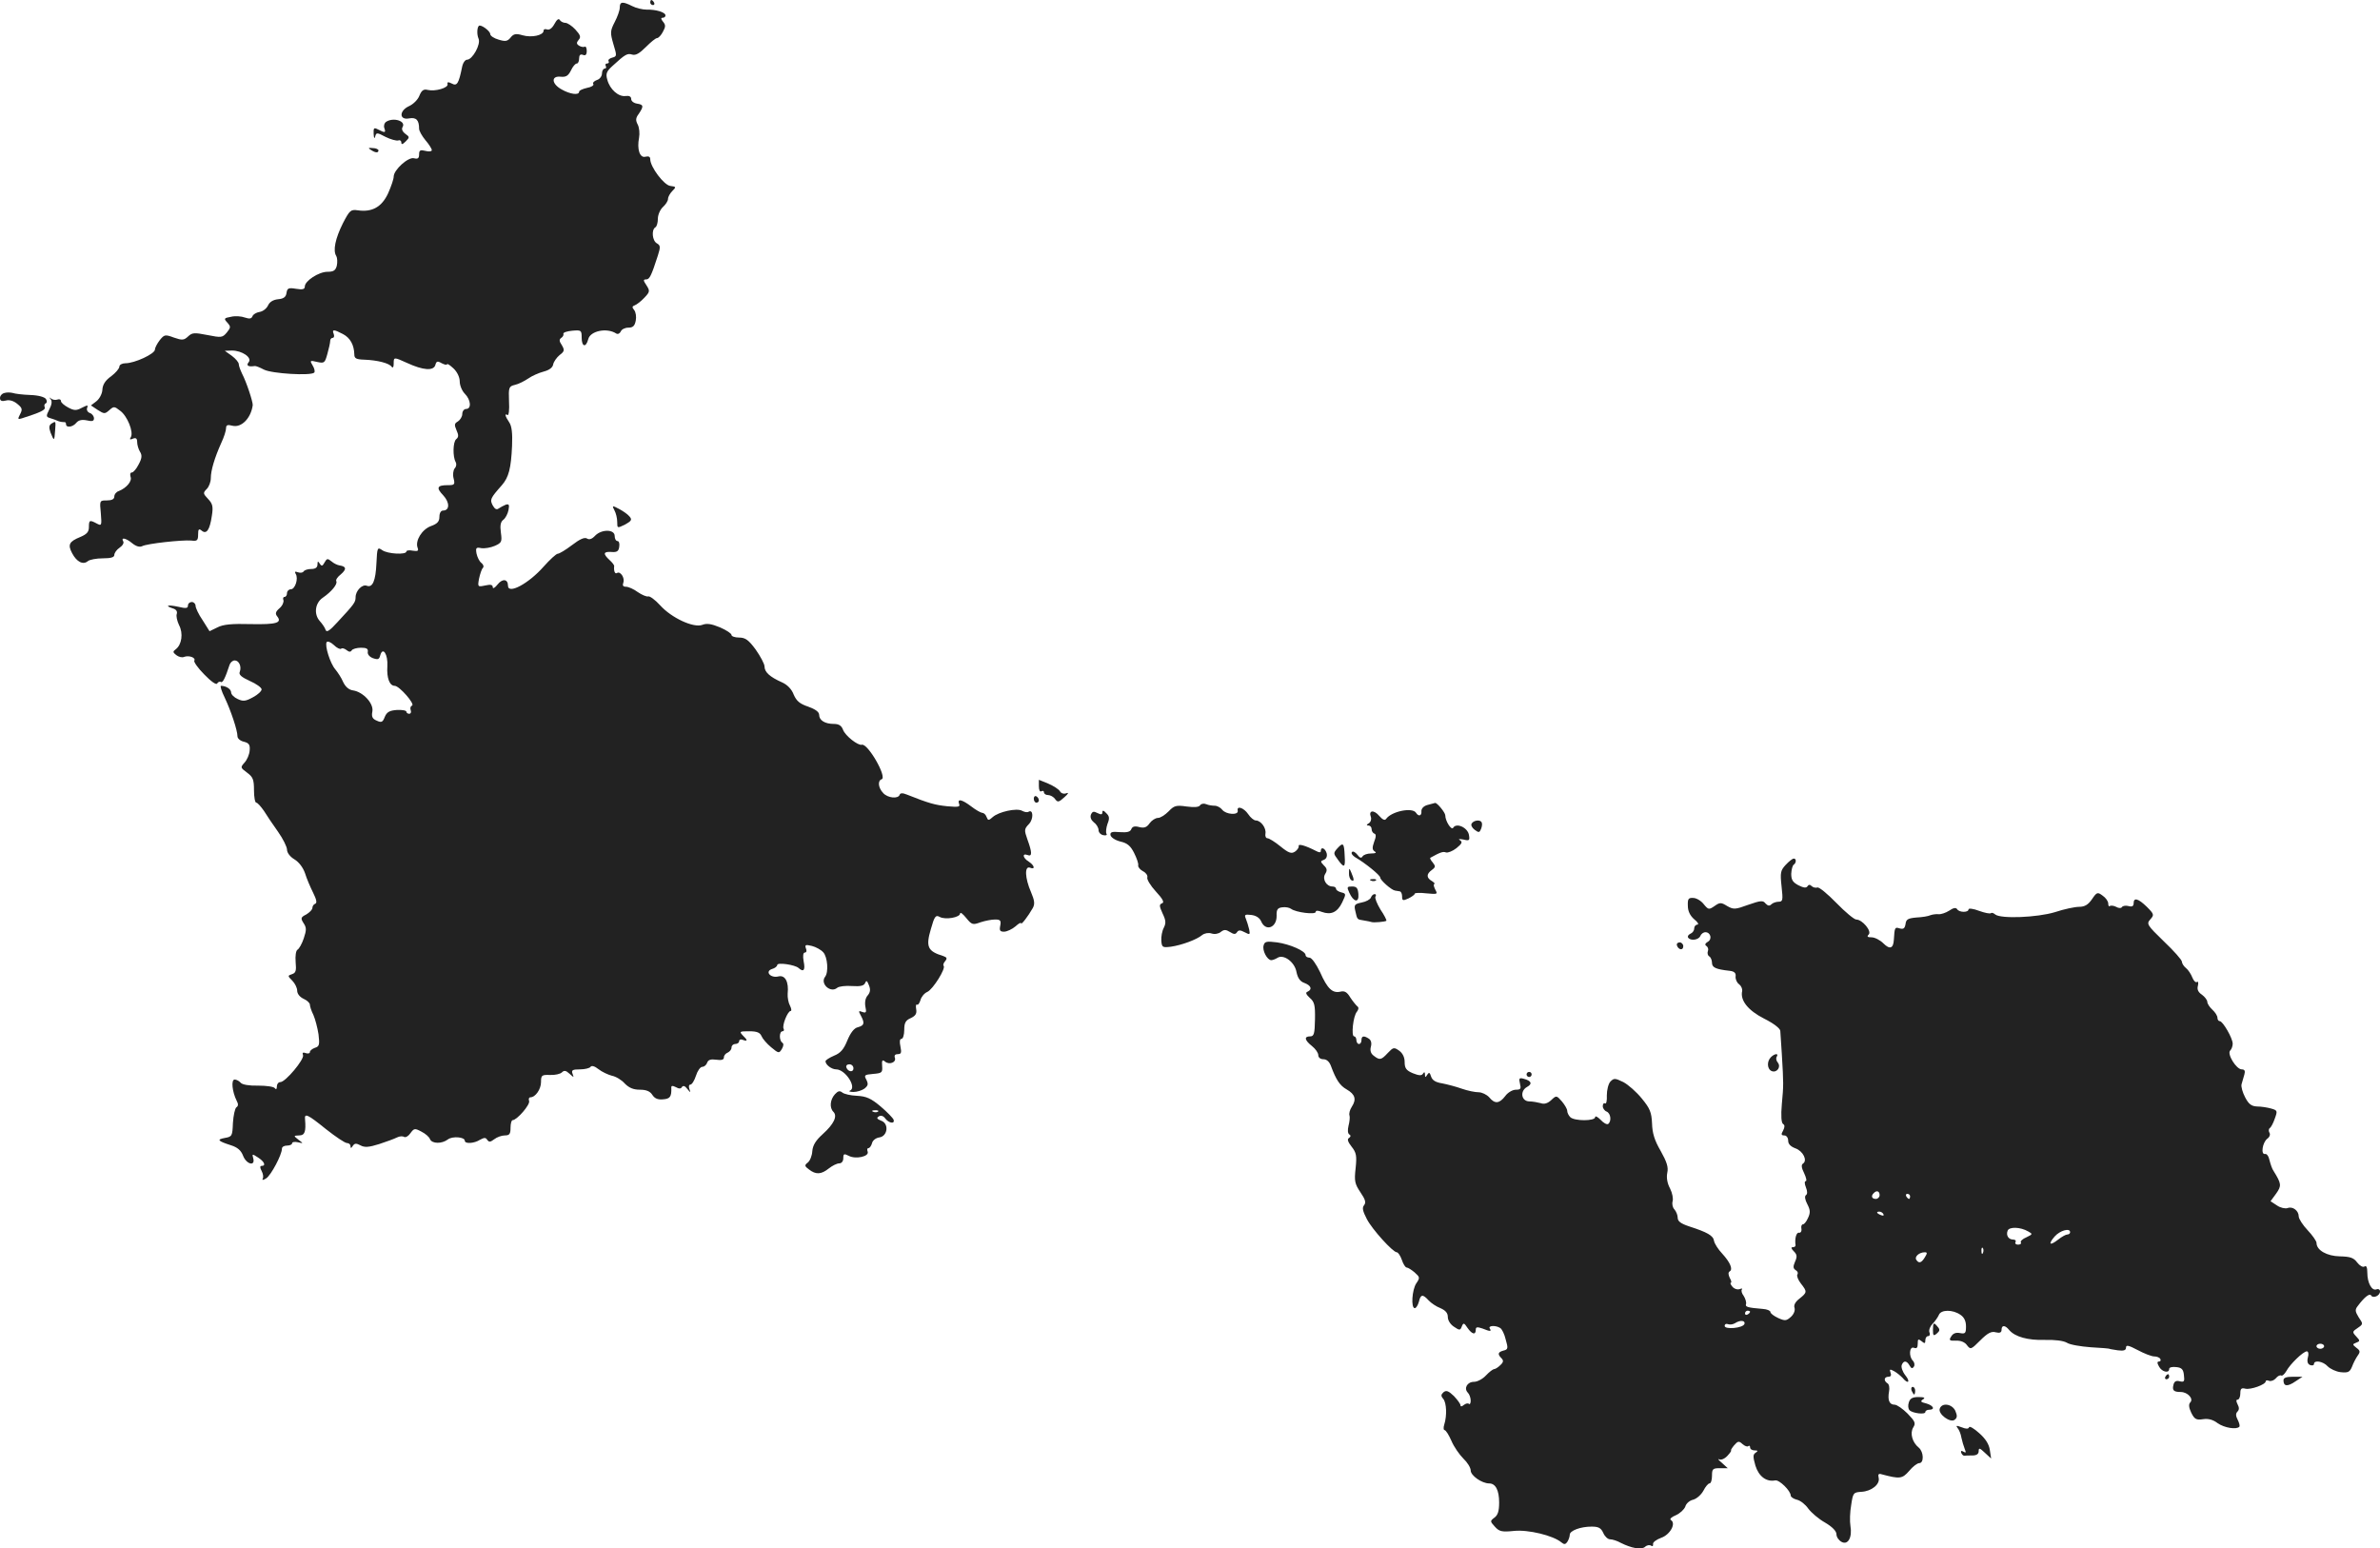 <?xml version="1.0" standalone="no"?>
<!DOCTYPE svg PUBLIC "-//W3C//DTD SVG 20010904//EN"
 "http://www.w3.org/TR/2001/REC-SVG-20010904/DTD/svg10.dtd">
<svg version="1.0" xmlns="http://www.w3.org/2000/svg"
 width="937pt" height="609.572pt" viewBox="0 0 937 609.572"
 preserveAspectRatio="xMidYMid meet">
<g transform="translate(-564,1359) scale(0.1,-0.1)"
fill="#222222" stroke="none">
<path d="M8200 13580 c0 -5 5 -10 11 -10 5 0 7 5 4 10 -3 6 -8 10 -11 10 -2 0
-4 -4 -4 -10z"/>
<path d="M8080 13560 c0 -11 -9 -36 -20 -57 -18 -35 -18 -42 -5 -87 14 -46 14
-48 -5 -53 -11 -3 -17 -9 -14 -14 3 -5 0 -9 -6 -9 -6 0 -8 -4 -5 -10 3 -5 1
-10 -4 -10 -6 0 -11 -9 -11 -19 0 -11 -9 -23 -20 -26 -11 -4 -18 -11 -14 -16
3 -5 -8 -12 -25 -15 -17 -4 -31 -10 -31 -15 0 -15 -36 -10 -69 9 -40 22 -42
54 -4 50 21 -2 30 3 41 25 7 15 17 27 23 27 5 0 9 9 9 20 0 13 5 18 15 14 10
-4 15 0 15 16 0 11 -4 19 -8 16 -4 -2 -14 -1 -22 4 -11 7 -11 12 -2 23 10 11
7 19 -13 41 -13 14 -31 26 -39 26 -8 0 -18 5 -22 11 -4 8 -12 2 -21 -15 -9
-17 -20 -25 -29 -22 -8 3 -14 1 -14 -5 0 -18 -47 -28 -82 -18 -27 8 -36 6 -48
-9 -12 -15 -21 -16 -47 -8 -18 5 -33 15 -33 22 0 12 -38 40 -45 32 -7 -7 -8
-34 -1 -50 10 -22 -24 -83 -45 -83 -8 0 -17 -13 -20 -30 -13 -64 -20 -75 -40
-64 -14 7 -19 7 -17 -2 4 -15 -49 -30 -78 -23 -16 4 -24 -1 -33 -23 -6 -16
-25 -34 -41 -41 -39 -18 -39 -56 1 -48 28 5 39 -7 39 -41 0 -8 11 -28 25 -45
14 -16 25 -34 25 -39 0 -5 -11 -7 -25 -3 -20 5 -25 3 -25 -14 0 -15 -5 -19
-20 -15 -23 6 -80 -46 -80 -72 0 -10 -10 -39 -22 -66 -25 -54 -63 -75 -119
-67 -28 4 -32 1 -59 -51 -30 -60 -40 -108 -26 -129 4 -7 5 -24 2 -38 -5 -19
-13 -24 -37 -24 -34 0 -89 -36 -89 -58 0 -11 -9 -13 -34 -9 -30 5 -35 3 -38
-16 -2 -16 -11 -23 -33 -25 -20 -2 -34 -11 -40 -25 -6 -12 -20 -23 -33 -25
-13 -2 -26 -10 -28 -17 -4 -10 -12 -11 -30 -5 -13 5 -38 7 -54 3 -28 -5 -30
-7 -15 -23 14 -16 14 -19 -2 -39 -17 -20 -21 -21 -76 -10 -51 10 -60 10 -76
-5 -17 -16 -24 -16 -56 -5 -35 13 -38 12 -56 -10 -10 -13 -19 -30 -19 -37 0
-17 -80 -54 -116 -54 -13 0 -24 -6 -24 -13 0 -8 -15 -25 -32 -38 -23 -16 -34
-33 -35 -54 -1 -16 -12 -36 -24 -45 l-21 -16 27 -18 c25 -16 28 -16 45 -1 18
16 20 16 43 -2 28 -20 54 -84 42 -104 -6 -9 -3 -11 8 -6 12 5 17 1 17 -13 0
-11 5 -28 11 -38 9 -14 8 -26 -5 -50 -9 -18 -21 -32 -27 -32 -6 0 -8 -7 -5
-17 7 -17 -16 -44 -46 -56 -10 -3 -18 -13 -18 -22 0 -10 -10 -15 -29 -15 -29
0 -29 0 -24 -51 4 -48 3 -50 -16 -40 -28 15 -31 14 -31 -14 0 -19 -8 -28 -34
-39 -44 -18 -50 -30 -32 -64 18 -34 43 -47 62 -31 7 6 34 11 59 11 31 0 45 4
45 13 0 8 9 21 21 29 12 8 18 19 14 25 -10 17 11 13 36 -8 15 -12 29 -16 39
-11 19 10 156 25 193 22 23 -3 27 0 27 24 0 21 3 24 14 15 19 -16 32 3 40 58
6 37 3 48 -15 67 -20 21 -20 24 -5 39 9 9 16 28 16 43 0 30 15 80 41 138 11
23 19 49 19 58 0 13 6 15 25 10 35 -9 73 29 80 81 1 13 -25 92 -42 124 -7 15
-13 31 -13 38 0 6 -12 21 -27 32 l-28 20 28 1 c40 0 81 -28 66 -46 -11 -13 -2
-19 24 -15 4 1 21 -6 36 -14 31 -16 184 -25 198 -12 4 4 1 17 -6 28 -12 20
-11 21 18 14 28 -6 30 -4 40 32 6 21 11 44 11 51 0 6 4 12 10 12 5 0 7 7 4 15
-8 19 0 19 36 0 29 -15 44 -43 45 -80 0 -16 7 -20 40 -21 52 -2 98 -14 107
-28 5 -6 8 -1 8 12 0 27 0 27 53 3 63 -29 104 -32 111 -8 4 15 8 17 25 7 12
-6 21 -8 21 -4 0 4 11 -3 25 -16 15 -14 25 -35 25 -52 0 -15 9 -37 20 -48 24
-24 27 -60 5 -60 -8 0 -15 -9 -15 -20 0 -10 -8 -23 -17 -29 -14 -8 -15 -13 -6
-34 9 -20 9 -28 -1 -36 -13 -11 -14 -69 -2 -90 4 -7 3 -18 -4 -25 -6 -8 -8
-26 -4 -40 6 -24 3 -26 -23 -26 -42 0 -47 -10 -18 -40 26 -28 26 -60 -1 -60
-8 0 -14 -10 -14 -24 0 -19 -8 -28 -33 -37 -36 -13 -63 -58 -53 -85 5 -13 1
-15 -19 -12 -14 3 -25 1 -25 -3 0 -14 -74 -10 -95 5 -19 13 -20 11 -23 -52 -3
-68 -15 -97 -38 -88 -18 7 -44 -20 -44 -45 0 -20 -5 -27 -72 -99 -30 -33 -42
-41 -46 -30 -2 8 -13 24 -23 35 -24 27 -19 71 12 92 35 24 59 54 53 65 -3 5 5
17 18 27 23 20 22 31 -5 35 -8 1 -23 8 -32 16 -15 12 -18 12 -27 -4 -8 -15
-12 -16 -19 -5 -7 11 -9 10 -9 -3 0 -12 -8 -18 -24 -18 -14 0 -27 -4 -31 -10
-3 -5 -13 -6 -22 -3 -11 4 -14 3 -9 -6 12 -18 -2 -61 -19 -61 -8 0 -15 -7 -15
-15 0 -8 -4 -15 -10 -15 -5 0 -7 -6 -4 -13 2 -7 -4 -22 -16 -32 -15 -13 -17
-21 -9 -31 21 -26 -2 -33 -103 -31 -75 2 -109 -1 -132 -13 l-31 -15 -27 43
c-16 23 -28 49 -28 57 0 8 -7 15 -15 15 -8 0 -15 -6 -15 -14 0 -11 -8 -12 -37
-5 -41 9 -57 5 -23 -6 14 -4 19 -12 16 -22 -3 -8 1 -27 9 -44 17 -32 11 -77
-13 -95 -12 -9 -12 -12 2 -23 9 -7 23 -11 31 -7 19 7 47 -3 40 -15 -3 -4 14
-29 39 -54 27 -28 47 -42 51 -36 3 6 10 9 15 6 7 -4 17 16 34 68 3 9 12 17 20
17 17 0 28 -24 20 -45 -5 -11 7 -21 40 -36 25 -11 46 -26 46 -33 0 -7 -15 -21
-34 -31 -29 -16 -39 -17 -60 -7 -14 6 -26 18 -26 26 0 13 -20 26 -40 26 -4 0
2 -21 15 -47 24 -51 50 -128 50 -152 0 -8 11 -18 25 -21 20 -5 25 -12 23 -34
-1 -16 -10 -37 -20 -48 -17 -19 -17 -20 10 -40 23 -17 27 -27 27 -69 0 -27 4
-49 9 -49 5 0 18 -15 30 -32 11 -18 36 -55 56 -83 19 -27 35 -59 35 -70 0 -12
12 -28 29 -38 18 -11 34 -32 42 -55 6 -20 21 -55 32 -77 13 -26 16 -40 8 -43
-6 -2 -11 -9 -11 -16 0 -7 -11 -18 -24 -26 -22 -11 -23 -15 -11 -34 12 -18 12
-27 1 -60 -7 -21 -18 -41 -25 -45 -6 -4 -9 -24 -7 -49 3 -33 1 -42 -14 -47
-18 -6 -18 -7 1 -26 10 -10 19 -28 19 -39 0 -12 10 -25 25 -32 14 -6 25 -17
25 -23 0 -7 6 -25 14 -41 7 -16 16 -50 20 -76 5 -41 3 -48 -14 -53 -11 -4 -20
-11 -20 -17 0 -5 -7 -7 -16 -4 -11 4 -15 2 -11 -8 6 -16 -69 -106 -89 -106 -8
0 -14 -8 -14 -17 0 -11 -3 -14 -8 -7 -4 6 -33 10 -65 10 -36 -1 -63 4 -69 11
-6 7 -17 13 -24 13 -15 0 -10 -48 8 -84 7 -12 6 -21 -1 -25 -6 -4 -12 -32 -14
-62 -2 -51 -3 -54 -32 -59 -33 -6 -28 -12 25 -29 25 -8 39 -20 47 -41 13 -34
49 -43 40 -10 -5 18 -4 18 19 3 25 -16 32 -33 14 -33 -7 0 -7 -7 0 -20 6 -11
8 -25 4 -31 -3 -6 3 -5 14 2 19 12 62 93 62 117 0 7 9 12 20 12 11 0 20 4 20
9 0 5 10 7 23 4 22 -5 22 -5 2 10 -20 16 -20 16 3 17 22 0 27 15 23 63 -3 26
9 21 82 -38 38 -30 75 -55 83 -55 8 0 14 -6 14 -12 0 -10 3 -9 9 1 7 10 13 11
30 2 16 -9 33 -8 74 5 28 9 60 21 70 26 10 5 22 6 28 2 6 -3 17 3 25 15 14 19
17 20 43 6 16 -8 31 -21 34 -30 8 -18 46 -19 70 -1 18 14 67 10 67 -5 0 -13
37 -11 60 4 17 9 22 9 28 0 7 -10 12 -10 28 2 10 8 29 15 42 15 18 0 22 6 22
30 0 17 4 30 8 30 17 0 71 62 65 76 -3 8 0 14 5 14 20 0 42 32 42 60 0 27 3
29 35 28 20 -1 41 4 47 10 9 9 16 8 30 -5 18 -16 18 -16 12 0 -5 14 0 17 29
17 20 0 39 5 42 10 4 6 16 3 31 -9 14 -11 38 -22 53 -26 16 -3 39 -17 51 -31
17 -17 34 -24 59 -24 25 0 40 -6 49 -20 9 -14 21 -20 42 -18 28 2 34 10 33 45
-1 9 4 10 18 3 12 -7 20 -7 24 1 5 6 12 4 21 -8 13 -16 14 -16 8 0 -3 9 -2 17
4 17 6 0 16 16 22 35 6 19 17 35 25 35 7 0 16 7 19 16 4 12 15 15 36 12 21 -3
30 0 30 9 0 8 7 16 15 19 8 4 15 12 15 20 0 8 7 14 15 14 8 0 15 5 15 11 0 6
7 9 15 5 19 -7 19 -1 -1 18 -14 15 -12 16 26 16 30 0 42 -5 48 -19 4 -10 21
-30 38 -44 29 -24 31 -25 42 -7 7 12 8 21 2 25 -13 8 -13 45 1 45 5 0 7 5 4
10 -7 12 16 70 28 70 4 0 3 9 -3 21 -6 11 -10 32 -9 47 5 47 -10 74 -36 68
-31 -8 -55 19 -26 29 12 3 21 11 21 16 0 11 70 1 84 -12 20 -18 27 -8 20 26
-4 22 -2 35 5 35 6 0 8 7 4 16 -5 14 -2 16 23 10 16 -4 36 -15 45 -25 17 -18
22 -79 7 -97 -20 -27 22 -65 48 -43 7 6 34 9 59 7 33 -2 46 1 51 12 5 12 8 9
15 -9 7 -17 5 -28 -5 -40 -9 -10 -12 -27 -9 -44 5 -23 3 -26 -12 -21 -15 6
-16 4 -6 -14 16 -30 14 -39 -11 -46 -15 -3 -29 -21 -42 -52 -14 -35 -27 -50
-52 -60 -19 -8 -34 -18 -34 -22 0 -14 24 -32 42 -32 36 0 83 -72 54 -84 -6 -2
0 -5 14 -5 14 0 33 6 43 13 15 12 16 18 8 35 -10 18 -8 20 26 23 35 3 38 5 36
31 -2 23 1 26 11 18 17 -15 46 -3 39 15 -3 9 1 14 12 14 13 0 15 6 10 30 -4
19 -3 30 4 30 6 0 11 16 11 35 0 28 5 38 26 47 19 9 24 18 21 35 -2 12 -1 20
3 18 4 -3 10 5 14 18 3 12 15 27 27 32 22 10 74 93 64 103 -3 3 0 11 6 18 9
11 7 15 -7 20 -62 19 -70 36 -49 107 14 50 19 56 35 47 22 -12 80 -2 80 14 1
6 11 -2 24 -18 22 -27 26 -28 56 -17 18 6 44 11 58 11 20 0 24 -4 20 -24 -4
-20 -1 -24 16 -24 12 1 31 10 44 21 12 11 22 17 22 12 0 -8 28 28 46 60 9 16
7 30 -7 63 -24 55 -26 104 -4 96 22 -9 18 9 -5 24 -23 14 -27 34 -5 26 19 -8
19 9 0 61 -13 37 -13 41 6 61 19 20 17 60 -2 48 -5 -3 -16 -1 -25 4 -21 12
-93 -4 -116 -25 -16 -14 -18 -14 -24 1 -3 9 -11 16 -17 16 -5 0 -25 11 -43 25
-37 28 -56 32 -48 10 5 -12 -3 -13 -48 -9 -47 5 -70 11 -158 46 -17 7 -26 6
-28 -1 -6 -17 -47 -13 -65 7 -20 21 -22 49 -6 54 23 8 -55 143 -78 136 -15 -4
-65 35 -74 59 -6 16 -16 23 -36 23 -35 0 -58 14 -58 36 0 11 -15 22 -43 32
-33 11 -46 22 -57 47 -8 22 -26 40 -47 49 -47 21 -68 40 -68 62 0 10 -16 40
-35 67 -28 38 -41 47 -65 47 -17 0 -30 5 -30 10 0 6 -20 19 -45 30 -34 14 -52
17 -70 10 -34 -13 -121 27 -166 77 -20 22 -41 37 -47 35 -6 -2 -25 6 -41 17
-16 12 -37 21 -46 21 -12 0 -15 5 -11 16 7 19 -12 47 -25 38 -8 -5 -13 8 -11
27 1 4 -8 15 -18 24 -27 25 -25 34 7 32 22 -2 29 3 31 21 2 12 -1 22 -7 22 -6
0 -11 9 -11 20 0 27 -52 27 -77 1 -12 -13 -23 -17 -32 -11 -10 6 -29 -3 -59
-26 -25 -19 -50 -34 -56 -34 -6 0 -31 -23 -56 -51 -59 -67 -140 -110 -140 -75
0 27 -22 29 -41 5 -10 -13 -19 -18 -19 -11 0 10 -8 12 -30 7 -29 -6 -30 -6
-24 27 4 18 10 37 15 42 5 5 2 14 -6 20 -8 6 -16 23 -19 37 -4 23 -1 25 19 21
13 -2 37 2 53 9 27 12 29 16 24 52 -4 29 -1 43 10 51 8 6 17 23 20 38 4 21 2
25 -11 21 -9 -4 -21 -10 -28 -15 -8 -6 -15 -2 -23 12 -12 23 -10 28 36 80 27
31 36 66 40 155 2 49 -1 77 -11 92 -17 25 -19 37 -7 29 5 -3 8 21 6 54 -2 55
-1 59 24 65 14 3 37 15 52 25 14 10 41 22 60 27 23 6 36 16 38 29 2 10 14 27
25 36 20 15 20 20 9 39 -11 16 -11 23 -2 29 6 4 10 11 8 16 -1 5 14 10 35 12
35 3 37 2 37 -27 0 -37 17 -41 26 -6 8 32 73 46 110 22 7 -4 14 0 18 8 3 8 16
15 30 15 18 0 25 7 29 28 3 15 0 33 -6 41 -9 11 -9 15 2 19 8 3 25 16 38 30
22 23 22 27 8 49 -13 19 -13 23 -1 23 13 0 20 13 46 94 11 34 10 40 -4 48 -18
10 -22 53 -6 63 6 3 10 19 10 34 0 15 9 36 20 46 11 10 20 24 20 32 0 8 8 22
17 31 16 16 15 17 -8 20 -25 3 -79 75 -79 105 0 10 -6 13 -19 10 -22 -6 -34
29 -25 75 3 16 1 39 -5 51 -9 17 -9 26 4 43 20 30 19 36 -7 40 -13 2 -23 10
-23 18 0 10 -8 14 -22 12 -28 -4 -62 26 -72 64 -7 24 -3 33 20 54 51 47 59 51
78 45 14 -4 29 5 54 30 19 19 38 35 44 35 5 0 16 11 23 25 11 20 11 27 0 40
-8 10 -9 15 -1 15 6 0 11 4 11 9 0 13 -38 24 -74 23 -16 0 -42 6 -57 14 -38
19 -49 18 -49 -6z m-1097 -2524 c4 4 13 1 21 -5 10 -8 16 -9 21 -1 3 5 20 10
36 10 22 0 29 -4 27 -16 -2 -10 7 -20 20 -25 20 -7 25 -5 29 11 10 36 31 4 28
-43 -3 -47 9 -77 29 -77 18 0 82 -73 68 -78 -6 -2 -8 -10 -5 -18 3 -8 0 -14
-6 -14 -6 0 -11 4 -11 8 0 5 -17 8 -37 7 -29 -2 -40 -8 -48 -27 -8 -21 -13
-24 -32 -15 -17 7 -21 16 -17 36 6 31 -36 77 -76 83 -16 2 -30 14 -39 33 -7
17 -22 39 -31 50 -20 23 -42 93 -34 107 4 5 16 0 28 -11 12 -12 25 -18 29 -15z
m2017 -1652 c0 -17 -22 -14 -28 4 -2 7 3 12 12 12 9 0 16 -7 16 -16z"/>
<path d="M7161 13111 c-8 -5 -11 -16 -8 -25 7 -19 3 -20 -24 -6 -17 9 -19 7
-18 -17 1 -17 3 -21 6 -11 4 17 7 17 41 -1 20 -10 43 -16 50 -14 6 3 12 -1 12
-8 0 -9 5 -8 17 4 16 16 16 18 -1 30 -12 9 -16 19 -11 27 14 23 -35 39 -64 21z"/>
<path d="M7100 13000 c18 -12 30 -13 30 -2 0 4 -10 9 -22 9 -18 2 -20 0 -8 -7z"/>
<path d="M5658 12043 c-10 -2 -18 -11 -18 -20 0 -11 7 -14 23 -10 13 4 31 -1
45 -13 20 -16 21 -22 11 -41 -10 -19 -9 -21 7 -16 75 24 94 33 90 44 -3 6 -1
13 4 15 5 2 6 9 1 17 -5 8 -30 15 -62 16 -30 1 -61 5 -69 8 -8 2 -23 3 -32 0z"/>
<path d="M5839 12019 c7 -8 5 -22 -5 -41 -13 -26 -13 -29 3 -34 10 -3 25 -8
33 -12 8 -3 18 -4 23 -4 4 1 7 -2 7 -8 0 -15 26 -12 40 5 9 11 22 14 42 10 21
-5 28 -3 28 8 0 8 -7 18 -16 21 -9 3 -14 12 -11 20 5 12 2 12 -20 1 -22 -12
-31 -12 -55 1 -15 8 -28 19 -28 25 0 6 -6 9 -14 6 -7 -3 -19 -1 -25 4 -8 6 -8
5 -2 -2z"/>
<path d="M5842 11922 c-9 -7 -10 -15 -3 -35 14 -35 15 -34 18 8 3 39 3 38 -15
27z"/>
<path d="M8059 11581 c6 -11 11 -31 11 -46 0 -25 0 -25 31 -10 25 14 28 19 18
31 -7 9 -26 22 -41 30 -28 15 -29 14 -19 -5z"/>
<path d="M9730 10495 c0 -15 4 -24 10 -20 6 3 10 1 10 -4 0 -6 7 -11 16 -11 9
0 22 -7 28 -16 10 -13 14 -13 36 7 16 14 19 20 8 16 -10 -4 -21 0 -25 8 -5 8
-25 21 -46 30 l-37 15 0 -25z"/>
<path d="M9710 10446 c0 -9 5 -16 10 -16 6 0 10 4 10 9 0 6 -4 13 -10 16 -5 3
-10 -1 -10 -9z"/>
<path d="M10365 10420 c-5 -8 -23 -9 -54 -5 -41 6 -49 3 -70 -19 -14 -14 -32
-26 -42 -26 -10 0 -25 -10 -33 -21 -11 -16 -21 -20 -41 -15 -18 5 -27 2 -31
-8 -4 -11 -17 -14 -45 -12 -32 3 -39 0 -37 -12 2 -9 19 -20 39 -25 27 -6 40
-17 54 -45 10 -20 18 -42 16 -49 -1 -7 8 -17 19 -23 12 -6 19 -17 17 -24 -3
-7 12 -32 33 -55 28 -30 35 -44 25 -47 -12 -5 -11 -11 2 -40 13 -27 14 -38 5
-56 -7 -13 -11 -36 -10 -51 2 -27 5 -28 38 -24 42 6 102 28 123 46 9 7 25 10
37 6 12 -4 28 -1 36 6 13 10 20 10 36 0 16 -10 22 -10 28 -1 6 9 13 9 30 0 21
-11 22 -10 18 11 -3 13 -9 32 -13 42 -7 16 -4 18 21 15 18 -2 33 -11 39 -25
18 -42 62 -25 61 22 -1 24 4 31 22 33 13 2 28 -1 35 -6 18 -14 97 -24 97 -12
0 6 9 6 24 0 36 -13 61 -2 80 37 16 34 16 35 -4 40 -11 3 -20 9 -20 14 0 5 -6
9 -14 9 -24 0 -41 29 -29 49 9 14 8 22 -5 34 -14 15 -14 17 0 22 10 4 14 14
11 26 -6 20 -23 27 -23 9 0 -7 -6 -7 -19 0 -41 21 -71 30 -68 19 1 -6 -6 -16
-15 -22 -14 -9 -25 -5 -57 21 -22 18 -45 32 -51 32 -6 0 -10 8 -8 18 4 22 -18
52 -38 52 -7 0 -21 11 -30 25 -17 25 -46 35 -41 13 3 -18 -46 -15 -61 4 -7 9
-20 16 -30 16 -9 0 -24 2 -33 6 -10 4 -20 2 -24 -4z"/>
<path d="M11260 10421 c-15 -4 -24 -14 -24 -24 2 -19 -11 -23 -21 -7 -14 23
-97 6 -118 -24 -5 -7 -14 -3 -27 12 -21 25 -43 22 -33 -4 3 -9 0 -20 -8 -25
-10 -6 -10 -9 -1 -9 6 0 12 -6 12 -14 0 -8 5 -16 11 -18 7 -2 7 -12 -1 -32 -8
-23 -8 -31 2 -38 9 -5 4 -8 -14 -8 -15 0 -30 -5 -34 -12 -5 -8 -11 -5 -20 7
-8 10 -17 15 -21 11 -5 -5 1 -13 11 -20 43 -25 100 -72 100 -81 0 -10 44 -49
58 -51 5 -1 13 -2 18 -3 6 0 10 -10 10 -20 0 -17 3 -18 25 -8 14 7 25 15 25
19 0 3 21 4 46 1 44 -4 45 -4 34 16 -6 12 -7 21 -3 21 4 0 0 5 -9 11 -23 13
-23 28 -1 44 15 11 15 15 4 29 -8 9 -12 17 -10 19 38 21 50 26 62 21 7 -2 26
5 41 17 21 17 25 24 14 31 -8 5 -4 6 13 3 24 -6 26 -4 22 19 -6 29 -50 48 -62
27 -7 -11 -31 27 -31 49 0 11 -32 50 -40 49 -3 -1 -16 -4 -30 -8z"/>
<path d="M9935 10383 c-4 -11 1 -22 12 -31 10 -7 18 -21 18 -30 0 -9 8 -18 19
-20 10 -2 16 0 12 6 -3 6 -1 23 4 38 9 22 8 31 -5 43 -10 11 -15 12 -15 3 0
-9 -5 -10 -19 -3 -15 8 -20 7 -26 -6z"/>
<path d="M11434 10348 c-4 -6 1 -17 12 -25 16 -12 19 -11 25 4 4 10 5 21 2 26
-6 11 -31 8 -39 -5z"/>
<path d="M10906 10251 c-17 -19 -17 -21 1 -45 25 -35 30 -32 27 14 -2 51 -6
55 -28 31z"/>
<path d="M12670 10185 c-20 -22 -22 -30 -16 -85 6 -54 5 -60 -12 -60 -10 0
-23 -5 -28 -10 -8 -8 -14 -6 -23 3 -10 13 -19 12 -68 -5 -52 -19 -58 -19 -83
-5 -24 15 -29 15 -50 0 -22 -15 -24 -15 -43 8 -10 13 -29 24 -41 24 -19 1 -22
-4 -21 -31 0 -21 9 -39 25 -53 14 -11 19 -20 13 -21 -7 0 -13 -7 -13 -15 0 -9
-7 -18 -15 -21 -8 -4 -12 -10 -9 -15 9 -14 41 -10 48 6 3 8 12 15 20 15 21 0
28 -28 9 -38 -10 -6 -12 -12 -5 -16 6 -4 9 -13 6 -20 -3 -8 -1 -17 5 -21 6 -3
11 -15 11 -25 0 -19 15 -26 70 -32 18 -2 25 -9 23 -22 -1 -11 5 -25 14 -31 8
-6 13 -18 12 -26 -9 -37 23 -77 86 -109 38 -19 64 -39 64 -49 1 -9 3 -50 6
-91 7 -118 7 -121 0 -197 -4 -45 -2 -74 5 -78 7 -4 7 -12 0 -26 -9 -15 -7 -19
5 -19 8 0 15 -9 15 -21 0 -13 10 -23 29 -30 30 -11 48 -48 29 -60 -7 -5 -6
-16 5 -38 8 -17 11 -31 6 -31 -5 0 -5 -10 1 -25 6 -15 6 -26 0 -30 -6 -4 -4
-18 5 -35 12 -23 13 -34 3 -55 -6 -14 -15 -25 -20 -25 -5 0 -8 -8 -6 -17 2
-10 -3 -17 -9 -16 -11 3 -18 -24 -14 -49 0 -5 -4 -8 -11 -8 -8 0 -6 -6 4 -16
13 -13 14 -21 5 -41 -8 -19 -8 -26 2 -33 8 -4 11 -12 7 -18 -3 -5 3 -21 14
-35 25 -32 25 -35 -5 -59 -17 -13 -24 -26 -20 -37 3 -10 -3 -25 -14 -35 -18
-16 -23 -17 -50 -5 -17 8 -31 18 -31 24 0 5 -13 11 -30 12 -60 5 -70 8 -66 19
2 6 -2 21 -9 32 -8 10 -11 22 -7 26 3 4 -1 4 -9 1 -9 -3 -22 1 -29 10 -7 8 -9
15 -6 15 4 0 2 9 -4 19 -6 13 -7 22 0 26 13 8 2 35 -30 70 -16 17 -30 39 -32
50 -3 21 -27 34 -98 57 -33 11 -45 20 -45 34 0 10 -6 25 -13 33 -7 7 -10 21
-7 32 3 10 -1 32 -10 50 -11 20 -15 43 -11 62 5 22 -2 43 -26 86 -24 41 -33
70 -34 108 -2 44 -8 59 -40 98 -21 26 -54 55 -73 65 -33 16 -37 16 -51 2 -8
-9 -14 -33 -14 -54 1 -21 -2 -35 -7 -32 -5 3 -9 -2 -9 -11 0 -8 7 -18 15 -21
17 -7 20 -39 6 -49 -6 -3 -19 5 -30 17 -12 12 -21 16 -21 10 0 -16 -82 -16
-98 0 -7 7 -12 18 -12 25 0 7 -10 24 -21 37 -21 24 -22 24 -42 5 -14 -13 -28
-17 -41 -12 -12 3 -32 7 -46 7 -31 1 -37 41 -8 57 22 12 17 24 -13 32 -18 5
-20 2 -15 -19 5 -20 3 -24 -16 -24 -13 0 -32 -11 -42 -25 -23 -30 -41 -32 -63
-5 -10 11 -29 20 -42 20 -14 0 -43 6 -66 14 -22 8 -57 17 -77 21 -26 4 -39 12
-44 27 -5 16 -8 18 -15 7 -7 -12 -9 -11 -9 1 0 10 -3 11 -8 3 -5 -8 -15 -8
-40 2 -26 11 -32 20 -32 44 0 19 -8 35 -22 45 -20 14 -23 13 -44 -9 -26 -28
-32 -30 -56 -11 -11 8 -15 20 -11 35 4 14 1 26 -8 32 -20 13 -29 11 -29 -6 0
-8 -4 -15 -10 -15 -5 0 -10 7 -10 15 0 8 -4 15 -9 15 -12 0 -4 80 11 97 7 9 8
17 2 21 -5 4 -18 20 -28 35 -13 22 -23 27 -39 23 -31 -7 -51 11 -80 77 -16 33
-33 57 -42 57 -8 0 -15 4 -15 10 0 16 -62 43 -112 50 -40 5 -49 4 -53 -11 -7
-20 14 -59 30 -59 5 0 16 4 24 9 24 16 68 -16 75 -55 5 -24 14 -38 32 -44 26
-10 31 -25 12 -34 -9 -3 -7 -10 8 -24 19 -16 22 -29 21 -85 -1 -57 -4 -67 -19
-67 -25 0 -22 -15 7 -38 14 -11 25 -27 25 -36 0 -9 8 -16 20 -16 13 0 24 -10
30 -27 20 -54 35 -77 62 -92 33 -19 39 -39 20 -68 -8 -12 -12 -28 -9 -35 2 -7
0 -25 -4 -40 -4 -17 -3 -30 3 -34 7 -4 6 -9 -1 -14 -8 -4 -5 -15 10 -34 19
-24 21 -36 16 -85 -6 -51 -3 -62 19 -95 19 -28 23 -40 14 -51 -8 -10 -5 -23
11 -54 21 -41 103 -131 118 -131 5 0 14 -13 20 -30 5 -16 14 -30 19 -30 5 0
19 -9 31 -19 21 -19 22 -21 7 -43 -17 -25 -22 -98 -6 -98 5 0 12 11 16 25 7
30 15 31 38 6 10 -11 31 -25 47 -31 20 -9 29 -19 29 -35 0 -13 10 -29 24 -38
22 -15 25 -15 31 1 6 15 9 15 22 -5 18 -26 33 -30 33 -8 0 11 5 12 26 5 32
-13 37 -12 29 0 -7 12 24 13 41 2 7 -4 17 -24 22 -46 10 -34 9 -39 -9 -43 -22
-6 -24 -14 -8 -30 9 -9 8 -16 -4 -27 -9 -9 -20 -16 -25 -16 -4 0 -19 -11 -32
-25 -13 -14 -34 -25 -47 -25 -27 0 -41 -26 -24 -43 6 -6 11 -20 11 -31 0 -10
-3 -16 -7 -13 -3 4 -12 2 -20 -4 -8 -7 -13 -7 -13 -2 0 6 -12 22 -26 37 -21
20 -30 24 -41 15 -10 -9 -11 -15 -1 -26 13 -16 15 -66 4 -101 -4 -12 -3 -22 1
-22 5 0 17 -19 27 -42 10 -24 32 -55 47 -70 16 -15 29 -36 29 -47 0 -20 44
-51 73 -51 25 0 39 -27 39 -75 0 -34 -5 -50 -19 -60 -17 -13 -17 -14 2 -35 17
-19 27 -22 75 -17 56 6 155 -18 187 -45 11 -9 16 -9 24 3 5 8 9 20 9 27 0 16
42 32 86 32 27 0 37 -5 46 -25 6 -14 18 -25 27 -25 9 0 28 -6 42 -14 42 -21
80 -28 95 -16 7 7 18 9 24 5 6 -4 9 -1 8 6 -2 7 13 18 32 25 35 12 60 57 38
70 -6 4 3 12 20 19 16 7 33 23 37 34 3 12 17 24 31 27 14 4 31 19 40 35 8 16
19 29 24 29 6 0 10 14 10 30 0 27 3 30 31 30 l31 0 -23 21 c-13 11 -18 17 -11
14 8 -4 22 2 33 14 11 12 17 21 14 21 -2 0 3 9 12 20 15 17 19 18 33 5 9 -8
20 -12 23 -8 4 3 7 1 7 -5 0 -7 8 -12 18 -12 13 0 14 -2 4 -9 -11 -7 -11 -16
-1 -51 13 -42 43 -65 78 -58 16 3 61 -41 61 -60 0 -5 11 -13 24 -16 14 -3 34
-19 45 -35 12 -16 41 -41 66 -55 29 -17 45 -34 45 -46 0 -11 9 -24 20 -30 25
-14 43 17 35 63 -3 17 -2 55 3 82 7 48 9 50 40 52 40 2 75 30 68 56 -3 13 0
17 12 13 71 -19 81 -18 108 13 14 17 32 31 40 31 19 0 18 44 -2 61 -26 21 -35
57 -22 79 11 17 8 24 -22 55 -19 19 -42 35 -51 35 -21 0 -28 18 -22 52 3 14 0
29 -6 32 -16 10 -14 26 4 26 9 0 12 6 8 16 -5 14 -3 15 14 6 11 -6 25 -18 33
-26 22 -27 33 -17 11 10 -11 14 -17 32 -14 40 7 19 20 18 31 -2 7 -12 11 -13
17 -4 4 6 2 17 -4 23 -17 17 -14 58 4 51 11 -4 15 0 15 16 0 19 2 20 15 10 12
-10 15 -10 15 4 0 9 5 16 11 16 6 0 9 7 5 15 -3 9 3 24 12 33 10 10 21 26 25
35 8 22 55 22 85 1 15 -10 22 -25 22 -46 0 -27 -3 -30 -24 -26 -15 3 -27 -1
-34 -13 -10 -15 -8 -18 19 -17 18 1 35 -6 43 -18 14 -18 16 -17 52 19 29 29
44 37 61 32 16 -4 23 -1 23 10 0 19 14 19 30 -1 23 -27 74 -41 140 -39 40 1
73 -3 87 -11 12 -8 55 -15 95 -18 40 -2 73 -5 73 -6 0 -1 15 -3 33 -6 23 -3
32 0 32 11 0 11 10 9 46 -10 26 -14 55 -25 65 -25 10 0 21 -4 24 -10 3 -5 1
-10 -5 -10 -8 0 -8 -6 0 -20 11 -21 40 -28 40 -9 0 6 12 9 28 7 21 -2 28 -9
30 -32 3 -24 1 -28 -16 -24 -14 4 -22 0 -25 -13 -6 -22 0 -29 28 -29 28 0 52
-27 38 -41 -7 -7 -6 -20 4 -41 13 -26 20 -29 47 -25 20 3 39 -2 57 -16 26 -18
73 -26 85 -14 3 3 0 15 -6 27 -8 15 -9 25 -1 33 7 7 7 16 0 29 -6 12 -6 18 1
18 5 0 10 11 10 24 0 19 4 23 20 19 20 -5 80 16 80 29 0 4 6 5 13 2 8 -3 20 2
27 10 7 9 16 13 21 11 4 -3 13 5 20 17 15 28 67 78 81 78 6 0 8 -11 4 -24 -4
-16 -1 -26 9 -30 8 -3 15 -1 15 4 0 17 36 11 54 -9 10 -10 33 -21 51 -23 29
-3 36 0 45 22 5 14 15 33 22 43 11 15 10 20 -5 31 -16 13 -16 14 -1 20 16 6
16 8 0 25 -16 17 -15 19 6 33 22 15 22 16 4 42 -14 23 -15 30 -4 44 26 35 47
52 53 42 8 -13 35 -1 35 16 0 7 -6 11 -14 8 -18 -7 -36 25 -36 66 0 21 -4 29
-11 24 -7 -4 -19 3 -29 16 -14 19 -28 23 -68 24 -51 1 -92 24 -92 53 0 7 -16
30 -35 50 -19 20 -35 45 -35 54 0 23 -24 41 -44 33 -9 -3 -28 1 -41 10 l-26
17 22 30 c22 31 21 39 -10 89 -6 8 -12 27 -16 42 -3 16 -11 27 -18 25 -17 -3
-10 45 9 60 9 6 13 17 9 23 -4 7 -4 15 1 19 5 3 14 20 20 38 11 30 10 32 -15
39 -14 4 -39 8 -55 8 -22 1 -33 9 -47 36 -10 19 -17 43 -14 52 3 10 8 27 11
38 4 14 1 20 -10 20 -22 0 -59 61 -46 74 6 6 10 18 10 27 0 22 -39 89 -51 89
-5 0 -9 6 -9 13 0 8 -9 22 -20 32 -11 10 -20 24 -20 31 0 7 -10 20 -21 28 -15
10 -20 21 -16 35 3 12 1 19 -4 15 -5 -3 -13 5 -18 18 -5 13 -16 30 -25 37 -9
7 -16 19 -16 25 0 7 -32 43 -71 80 -67 65 -69 69 -53 87 15 17 15 20 -14 49
-34 33 -52 38 -52 14 0 -11 -6 -15 -20 -11 -11 3 -23 1 -26 -4 -3 -5 -13 -5
-23 1 -10 5 -21 6 -25 3 -3 -3 -6 1 -6 10 0 9 -10 23 -22 31 -20 15 -23 14
-42 -14 -15 -22 -29 -30 -51 -30 -16 0 -59 -9 -95 -21 -69 -21 -213 -27 -235
-9 -7 6 -14 8 -17 5 -3 -3 -24 1 -46 9 -23 9 -42 11 -42 6 0 -13 -37 -13 -45
1 -5 7 -15 5 -31 -6 -14 -9 -33 -15 -42 -14 -9 1 -24 -1 -32 -4 -8 -4 -33 -8
-55 -9 -33 -3 -41 -7 -43 -26 -3 -17 -8 -21 -23 -17 -19 6 -20 5 -23 -45 -2
-34 -16 -39 -41 -14 -13 13 -34 24 -47 24 -16 0 -19 3 -11 11 13 13 -25 59
-49 59 -8 0 -43 29 -78 65 -35 36 -69 64 -75 61 -7 -2 -17 0 -23 6 -6 6 -12 6
-16 -1 -5 -8 -16 -6 -36 4 -22 12 -28 21 -28 45 1 17 5 33 10 36 10 7 11 24 0
24 -5 0 -19 -11 -32 -25z m370 -1300 c0 -8 -7 -15 -15 -15 -16 0 -20 12 -8 23
11 12 23 8 23 -8z m120 -5 c0 -5 -2 -10 -4 -10 -3 0 -8 5 -11 10 -3 6 -1 10 4
10 6 0 11 -4 11 -10z m-105 -70 c3 -6 -1 -7 -9 -4 -18 7 -21 14 -7 14 6 0 13
-4 16 -10z m570 -68 c18 -10 18 -11 -7 -23 -15 -6 -25 -16 -22 -20 3 -5 -2 -9
-11 -9 -9 0 -13 5 -10 10 3 6 -1 10 -9 10 -19 0 -29 17 -22 35 6 16 50 15 81
-3z m165 -3 c0 -5 -5 -9 -11 -9 -6 0 -22 -9 -36 -20 -33 -26 -41 -19 -14 12
21 24 61 35 61 17z m-343 -81 c-3 -8 -6 -5 -6 6 -1 11 2 17 5 13 3 -3 4 -12 1
-19z m-229 -18 c-14 -23 -24 -25 -34 -9 -7 12 12 29 34 29 10 0 10 -4 0 -20z
m-688 -214 c0 -3 -4 -8 -10 -11 -5 -3 -10 -1 -10 4 0 6 5 11 10 11 6 0 10 -2
10 -4z m-22 -48 c-6 -17 -78 -23 -78 -8 0 7 6 10 13 7 8 -3 20 -1 28 4 20 13
41 11 37 -3z m2282 -88 c0 -5 -7 -10 -15 -10 -8 0 -15 5 -15 10 0 6 7 10 15
10 8 0 15 -4 15 -10z"/>
<path d="M10951 10153 c-1 -12 4 -25 9 -28 12 -7 12 2 0 30 -8 19 -9 19 -9 -2z"/>
<path d="M11038 10123 c7 -3 16 -2 19 1 4 3 -2 6 -13 5 -11 0 -14 -3 -6 -6z"/>
<path d="M10952 10076 c17 -38 39 -42 36 -6 -2 24 -7 30 -25 30 -20 0 -21 -2
-11 -24z"/>
<path d="M11037 10056 c-3 -7 -19 -16 -36 -19 -28 -6 -31 -9 -25 -34 8 -35 6
-32 35 -37 13 -2 26 -5 29 -6 7 -3 54 1 58 5 2 2 -8 22 -23 44 -14 23 -23 46
-20 51 4 6 2 10 -3 10 -6 0 -12 -6 -15 -14z"/>
<path d="M12242 9868 c6 -18 25 -21 25 -3 0 8 -7 15 -14 15 -8 0 -13 -5 -11
-12z"/>
<path d="M12612 9428 c-17 -17 -15 -48 4 -55 20 -7 37 17 23 34 -6 7 -8 17 -4
23 9 14 -8 13 -23 -2z"/>
<path d="M11650 9360 c0 -5 5 -10 10 -10 6 0 10 5 10 10 0 6 -4 10 -10 10 -5
0 -10 -4 -10 -10z"/>
<path d="M8927 9282 c-19 -21 -22 -53 -6 -69 17 -17 2 -48 -41 -87 -29 -26
-40 -45 -42 -68 -1 -18 -9 -38 -18 -45 -13 -10 -13 -14 5 -27 27 -21 48 -20
78 4 14 11 32 20 41 20 9 0 16 8 16 20 0 18 3 19 21 10 27 -15 82 -3 75 16 -3
8 -2 14 3 14 5 0 11 9 14 19 2 11 15 21 28 23 34 4 40 55 8 66 -17 7 -19 11
-9 17 8 5 18 2 25 -8 14 -19 39 -23 33 -5 -2 6 -25 30 -51 52 -38 32 -56 40
-93 42 -25 1 -51 7 -58 13 -10 8 -17 6 -29 -7z m170 -68 c-3 -3 -12 -4 -19 -1
-8 3 -5 6 6 6 11 1 17 -2 13 -5z"/>
<path d="M13250 8354 c0 -22 2 -25 15 -14 12 10 13 16 4 26 -16 20 -19 18 -19
-12z"/>
<path d="M14165 8170 c-3 -5 -1 -10 4 -10 6 0 11 5 11 10 0 6 -2 10 -4 10 -3
0 -8 -4 -11 -10z"/>
<path d="M14630 8156 c0 -24 15 -26 46 -5 l29 19 -37 0 c-27 0 -38 -4 -38 -14z"/>
<path d="M13166 8115 c4 -8 8 -15 10 -15 2 0 4 7 4 15 0 8 -4 15 -10 15 -5 0
-7 -7 -4 -15z"/>
<path d="M13155 8069 c-4 -12 -3 -25 3 -31 12 -12 62 -18 62 -7 0 5 7 9 15 9
25 0 17 17 -12 25 -21 5 -24 8 -12 16 10 6 5 9 -18 9 -23 0 -33 -5 -38 -21z"/>
<path d="M13277 8045 c-9 -21 42 -59 59 -44 10 8 10 16 2 35 -13 27 -52 33
-61 9z"/>
<path d="M13347 7968 c6 -7 13 -24 15 -38 3 -14 9 -34 13 -44 6 -15 5 -17 -5
-11 -8 5 -11 3 -9 -4 3 -7 8 -12 12 -12 4 1 18 1 32 1 17 0 25 6 25 17 0 14 4
13 24 -6 l25 -23 -5 33 c-3 23 -17 45 -42 67 -20 18 -38 29 -40 23 -2 -7 -12
-7 -29 0 -21 8 -24 7 -16 -3z"/>
</g>
</svg>
